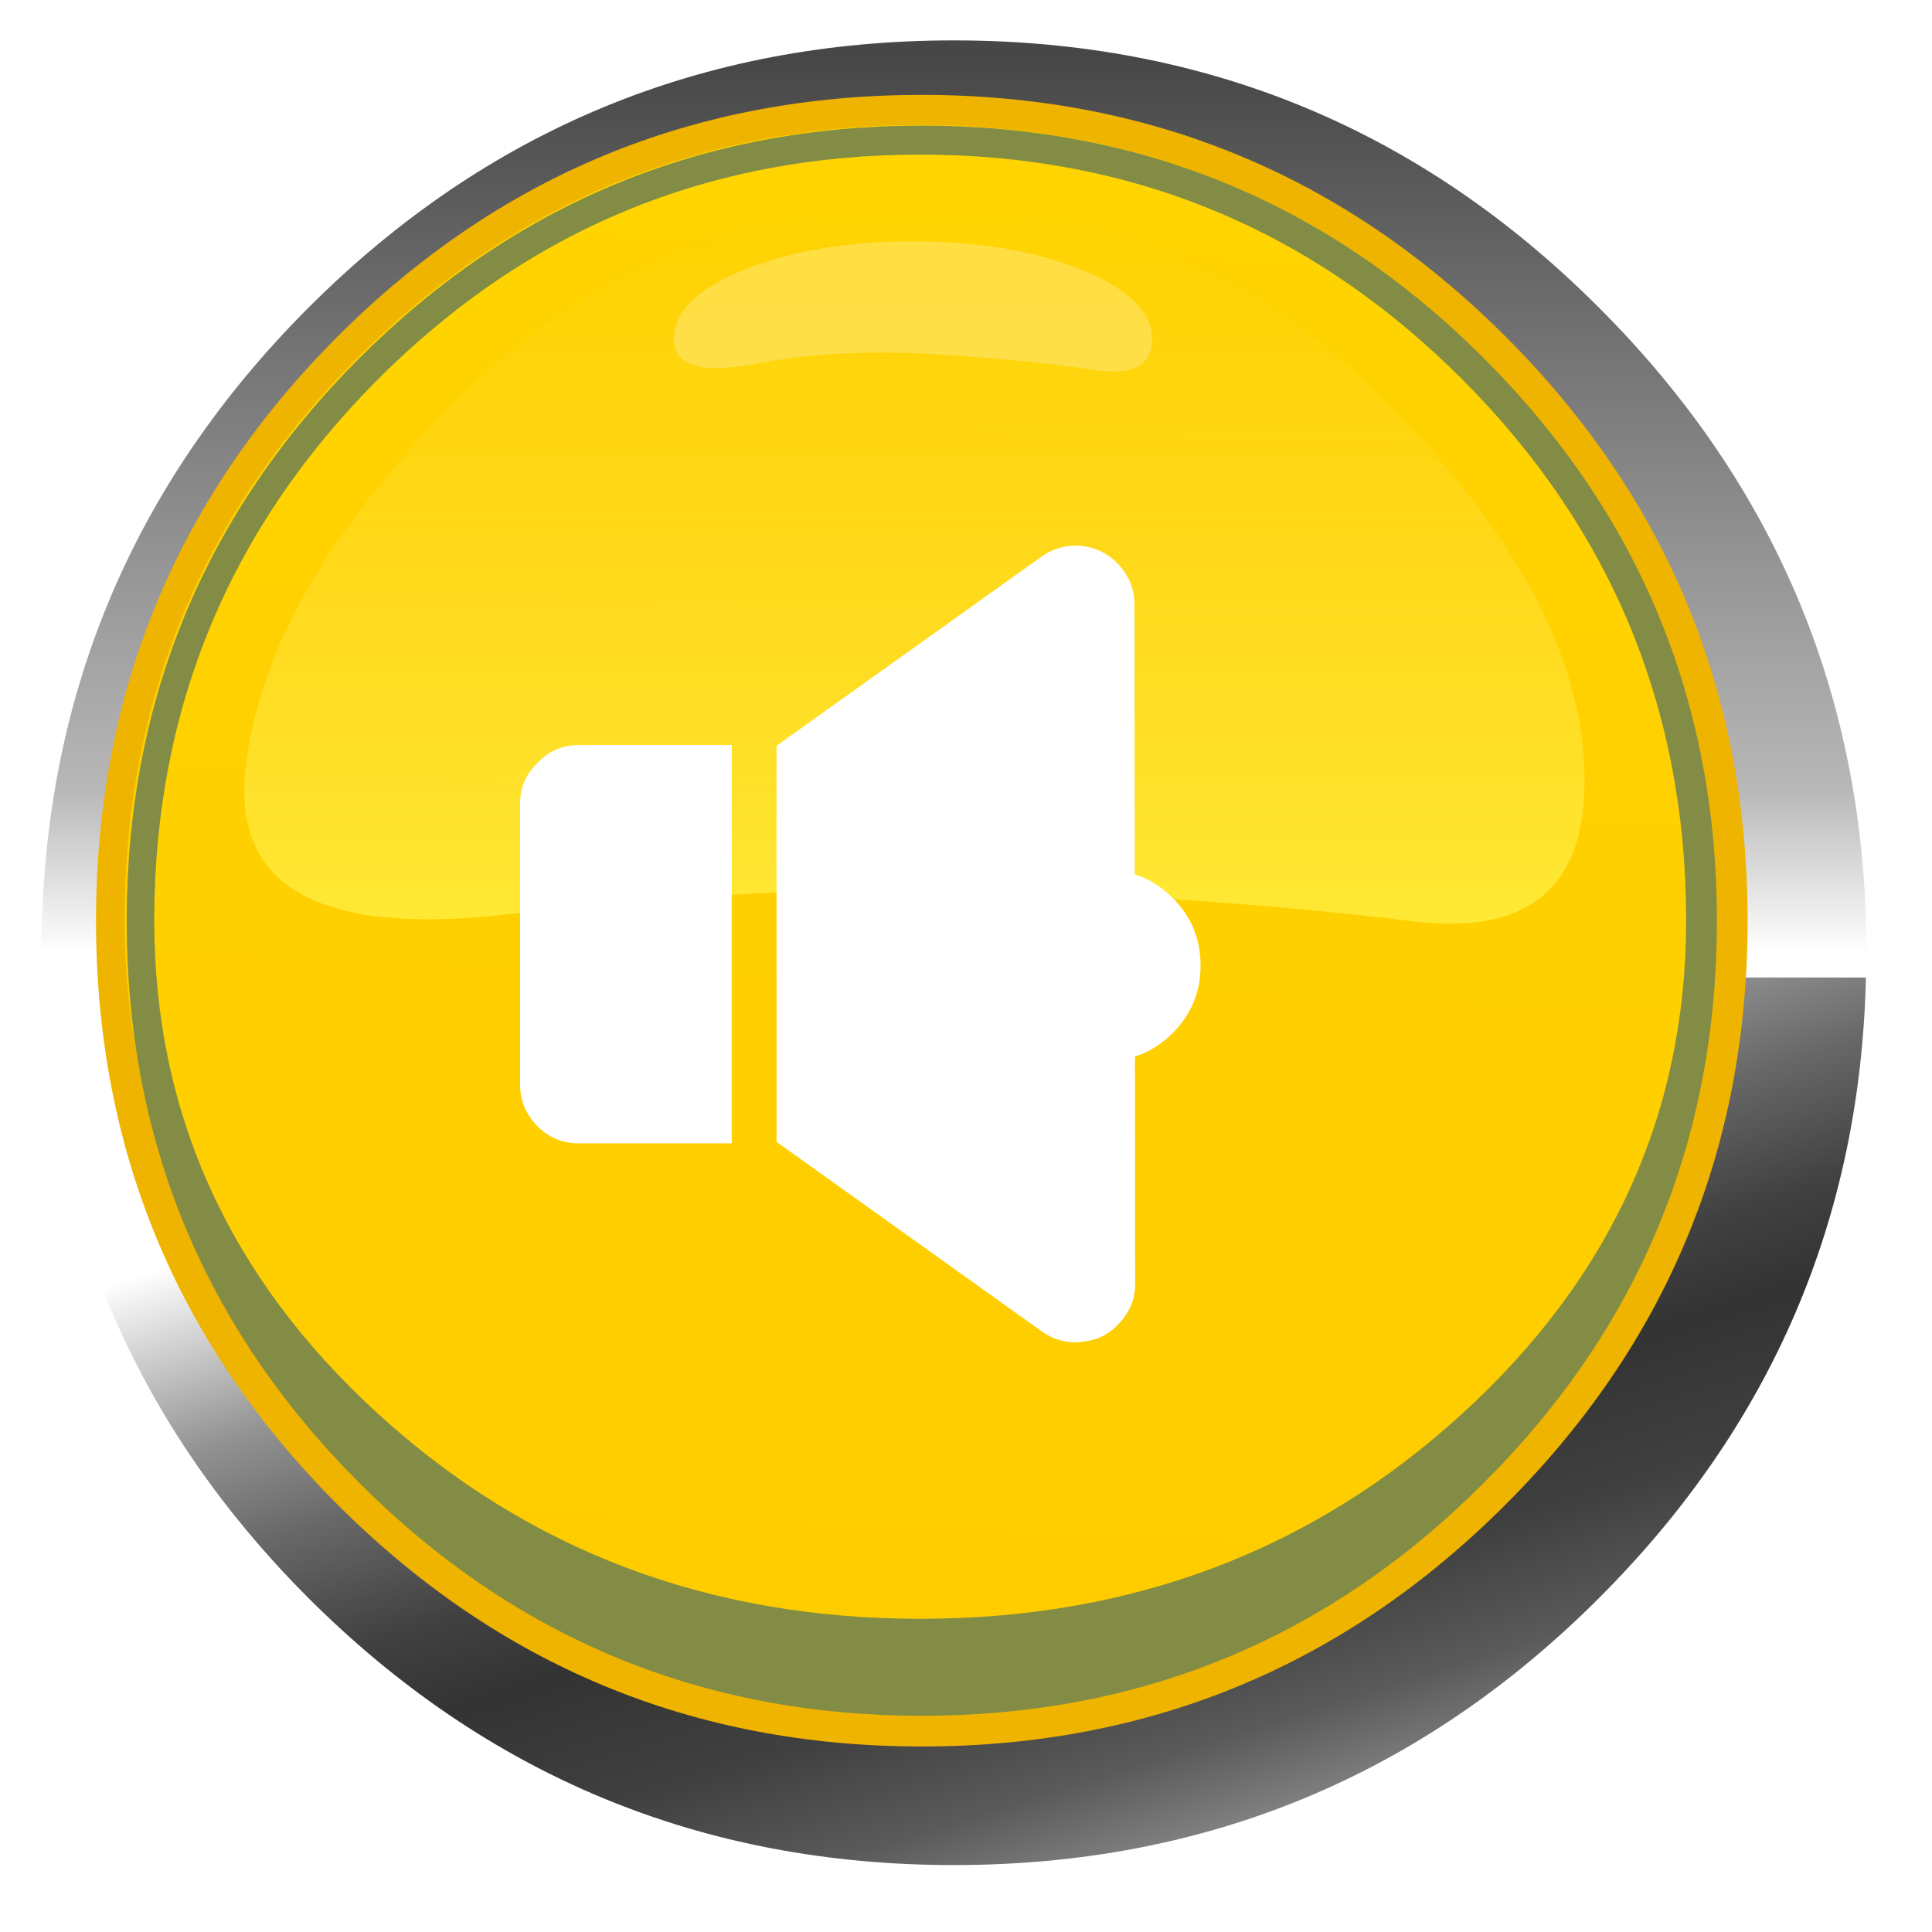 
<svg xmlns="http://www.w3.org/2000/svg" version="1.1" xmlns:xlink="http://www.w3.org/1999/xlink" preserveAspectRatio="none" x="0px" y="0px" width="173px" height="173px" viewBox="0 0 173 173">
<defs>
<linearGradient id="Gradient_1" gradientUnits="userSpaceOnUse" x1="-24.475" y1="20.575" x2="38.475" y2="219.625" spreadMethod="pad">
<stop  offset="0%" stop-color="#FFFFFF"/>

<stop  offset="9.412%" stop-color="#C5C5C5"/>

<stop  offset="17.647%" stop-color="#929292"/>

<stop  offset="27.843%" stop-color="#686868"/>

<stop  offset="40%" stop-color="#414141"/>

<stop  offset="48.627%" stop-color="#333333"/>

<stop  offset="61.961%" stop-color="#404040"/>

<stop  offset="73.333%" stop-color="#5A5A5A"/>

<stop  offset="83.137%" stop-color="#878787"/>

<stop  offset="91.765%" stop-color="#BABABA"/>

<stop  offset="100%" stop-color="#FFFFFF"/>
</linearGradient>

<linearGradient id="Gradient_2" gradientUnits="userSpaceOnUse" x1="28.9" y1="-335.925" x2="28.9" y2="-0.075" spreadMethod="pad">
<stop  offset="0%" stop-color="#FFFFFF"/>

<stop  offset="12.941%" stop-color="#969696"/>

<stop  offset="46.667%" stop-color="#464646"/>

<stop  offset="90.196%" stop-color="#B7B7B7"/>

<stop  offset="100%" stop-color="#FFFFFF"/>
</linearGradient>

<linearGradient id="Gradient_3" gradientUnits="userSpaceOnUse" x1="-5.575" y1="139.15" x2="5.875" y2="-152.55" spreadMethod="pad">
<stop  offset="0%" stop-color="#FFCC00"/>

<stop  offset="100%" stop-color="#FFD400"/>
</linearGradient>

<linearGradient id="Gradient_4" gradientUnits="userSpaceOnUse" x1="-0.15" y1="13" x2="-0.15" y2="-144.7" spreadMethod="pad">
<stop  offset="0%" stop-color="#FFED39"/>

<stop  offset="100%" stop-color="#FFD739" stop-opacity="0"/>
</linearGradient>

<filter id="Filter_1" x="-20%" y="-20%" width="140%" height="140%" color-interpolation-filters="sRGB">
<feFlood flood-color="#000000" flood-opacity="1" in="SourceGraphic" result="result1"/>

<feComposite in2="SourceGraphic" in="result1" operator="in" result="result2"/>

<feGaussianBlur in="result2" stdDeviation="3.333,3.333" result="result3"/>

<feOffset dx="2.828" dy="2.828" in="result3" result="result4"/>

<feComposite in2="result4" in="SourceGraphic" operator="over" result="result5"/>
</filter>

<filter id="Filter_2" x="-20%" y="-20%" width="140%" height="140%" color-interpolation-filters="sRGB">
<feColorMatrix in="SourceGraphic" type="matrix" values="-0.2 0.507 -0.067 0 0.186 0.095 0.072 0.073 0 0.186 0.203 0.341 -0.304 0 0.186 0 0 0 1 0 " result="result1"/>
</filter>

<filter id="Filter_3" x="-20%" y="-20%" width="140%" height="140%" color-interpolation-filters="sRGB">
<feColorMatrix in="SourceGraphic" type="matrix" values="-1.825 3.419 -0.594 0 0 0.473 0.029 0.498 0 0 1.311 2.13 -2.441 0 0 0 0 0 1 0 " result="result1"/>
</filter>

<filter id="Filter_4" x="-20%" y="-20%" width="140%" height="140%" color-interpolation-filters="sRGB">
<feFlood flood-color="#000000" flood-opacity="1" in="SourceGraphic" result="result1"/>

<feComposite in2="SourceGraphic" in="result1" operator="in" result="result2"/>

<feGaussianBlur in="result2" stdDeviation="1,1" result="result3"/>

<feOffset dx="2.121" dy="2.121" in="result3" result="result4"/>

<feComposite in2="result4" in="SourceGraphic" operator="over" result="result5"/>
</filter>

<g id="Symbol_5_0_Layer0_0_FILL">
<path fill="url(#Gradient_1)" stroke="none" d="
M 0 181.8
Q 75.35 181.8 128.55 128.6 180.1 77.1 181.75 4.9
L -181.75 4.9
Q -180.05 77.1 -128.6 128.6 -75.3 181.8 0 181.8 Z"/>

<path fill="url(#Gradient_2)" stroke="none" d="
M 128.55 -128.55
Q 75.35 -181.8 0 -181.8 -75.3 -181.8 -128.6 -128.55 -181.8 -75.25 -181.8 0 -181.8 2.5 -181.75 4.9
L 181.75 4.9
Q 181.85 2.5 181.85 0 181.85 -75.25 128.55 -128.55 Z"/>
</g>

<g id="Symbol_25_0_Layer1_0_FILL">
<path fill="#EFB400" stroke="none" d="
M 114.3 -114.35
Q 67 -161.65 0 -161.65 -67 -161.65 -114.35 -114.35 -161.65 -66.95 -161.65 0.05 -161.65 67 -114.35 114.35 -67 161.7 0 161.7 67 161.7 114.3 114.35 161.7 67 161.7 0.05 161.7 -66.95 114.3 -114.35 Z"/>
</g>

<g id="Symbol_25_0_Layer1_1_FILL">
<path fill="#FFCC00" stroke="none" d="
M 259.1 162.3
Q 219.9 123.1 164.4 123.1 108.9 123.1 69.65 162.3 30.644 201.355 30.45 256.5 30.45 256.75 30.45 257 30.45 307.6 69.65 343.35 108.9 379.15 164.4 379.15 219.9 379.15 259.1 343.35 298.35 307.6 298.35 257 298.35 256.75 298.35 256.5 298.155 201.355 259.1 162.3 Z"/>
</g>

<g id="Symbol_25_0_Layer1_2_FILL">
<path fill="url(#Gradient_3)" stroke="none" d="
M 152.7 -0.05
Q 152.7 -0.35 152.7 -0.65 152.45 -63.5 107.95 -108 63.25 -152.7 0 -152.7 -63.25 -152.7 -108 -108 -152.45 -63.5 -152.7 -0.65 -152.7 -0.35 -152.7 -0.05 -152.7 57.65 -108 98.4 -63.25 139.2 0 139.2 63.25 139.2 107.95 98.4 152.7 57.65 152.7 -0.05 Z"/>
</g>

<g id="Symbol_25_0_Layer1_3_FILL">
<path fill="url(#Gradient_4)" stroke="none" d="
M 134.75 -31
Q 133.35 -66.55 94.2 -105.7 55.1 -144.75 -0.2 -144.75 -55.55 -144.75 -94.7 -105.7 -133.75 -66.55 -137.5 -30.65 -141.3 5.25 -84.3 -1.25 -27.3 -7.75 18.25 -6 63.75 -4.3 99.95 0.15 136.15 4.6 134.75 -31 Z"/>
</g>

<g id="Symbol_25_0_Layer1_4_FILL">
<path fill="#FFFFFF" fill-opacity="0.247" stroke="none" d="
M 193.2 141.1
Q 180.7 136 163.05 136 145.35 136 132.85 141.1 120.4 146.2 120.4 153.4 120.394 160.606 135.1 157.8 149.867 155.032 167.2 156.15 184.583 157.268 195.15 158.9 205.705 160.594 205.7 153.4 205.7 146.2 193.2 141.1 Z"/>
</g>

<g id="Symbol_25_copy_0_Layer1_0_FILL">
<path fill="#828C44" stroke="none" d="
M 114.3 -114.35
Q 67 -161.65 0 -161.65 -67 -161.65 -114.35 -114.35 -161.65 -66.95 -161.65 0.05 -161.65 67 -114.35 114.35 -67 161.7 0 161.7 67 161.7 114.3 114.35 161.7 67 161.7 0.05 161.7 -66.95 114.3 -114.35 Z"/>
</g>

<g id="Symbol_25_copy_0_Layer1_1_FILL">
<path fill="#FFCC00" stroke="none" d="
M 259.1 162.3
Q 219.9 123.1 164.4 123.1 108.9 123.1 69.65 162.3 30.644 201.355 30.45 256.5 30.45 256.75 30.45 257 30.45 307.6 69.65 343.35 108.9 379.15 164.4 379.15 219.9 379.15 259.1 343.35 298.35 307.6 298.35 257 298.35 256.75 298.35 256.5 298.155 201.355 259.1 162.3 Z"/>
</g>

<g id="Symbol_25_copy_0_Layer1_2_FILL">
<path fill="url(#Gradient_3)" stroke="none" d="
M 152.7 -0.05
Q 152.7 -0.35 152.7 -0.65 152.45 -63.5 107.95 -108 63.25 -152.7 0 -152.7 -63.25 -152.7 -108 -108 -152.45 -63.5 -152.7 -0.65 -152.7 -0.35 -152.7 -0.05 -152.7 57.65 -108 98.4 -63.25 139.2 0 139.2 63.25 139.2 107.95 98.4 152.7 57.65 152.7 -0.05 Z"/>
</g>

<g id="Symbol_25_copy_0_Layer1_3_FILL">
<path fill="url(#Gradient_4)" stroke="none" d="
M 134.75 -31
Q 133.35 -66.55 94.2 -105.7 55.1 -144.75 -0.2 -144.75 -55.55 -144.75 -94.7 -105.7 -133.75 -66.55 -137.5 -30.65 -141.3 5.25 -84.3 -1.25 -27.3 -7.75 18.25 -6 63.75 -4.3 99.95 0.15 136.15 4.6 134.75 -31 Z"/>
</g>

<g id="Symbol_25_copy_0_Layer1_4_FILL">
<path fill="#FFFFFF" fill-opacity="0.247" stroke="none" d="
M 193.2 141.1
Q 180.7 136 163.05 136 145.35 136 132.85 141.1 120.4 146.2 120.4 153.4 120.394 160.606 135.1 157.8 149.867 155.032 167.2 156.15 184.583 157.268 195.15 158.9 205.705 160.594 205.7 153.4 205.7 146.2 193.2 141.1 Z"/>
</g>

<g id="Symbol_14_copy_0_Layer0_0_FILL">
<path fill="#FFFFFF" stroke="none" d="
M -38.7 -13.8
Q -39.9 -12.65 -39.9 -11
L -39.9 8.1
Q -39.9 9.75 -38.7 10.95 -37.55 12.1 -35.9 12.1
L -25.5 12.1 -25.5 -15 -35.9 -15
Q -37.55 -15 -38.7 -13.8 Z"/>
</g>

<g id="Symbol_14_copy_0_Layer0_1_FILL">
<path fill="#FFFFFF" stroke="none" d="
M -2.85 -4.1
Q -4.75 -6 -7.45 -6 -10.15 -6 -12.05 -4.1 -13.95 -2.2 -13.95 0.5 -13.95 3.2 -12.05 5.1 -10.15 7 -7.45 7 -4.75 7 -2.85 5.1 -0.95 3.2 -0.95 0.5 -0.95 -2.2 -2.85 -4.1 Z"/>
</g>

<g id="Symbol_14_copy_0_Layer0_2_FILL">
<path fill="#FFFFFF" stroke="none" d="
M 2.35 -24.5
Q 2.351 -26.026 1.3 -27.2 0.296 -28.315 -1.25 -28.5 -2.738 -28.641 -4 -27.75
L -22 -14.9 -22 12.05 -3.95 24.95
Q -2.68 25.841 -1.2 25.65 0.343 25.513 1.35 24.35 2.4 23.226 2.4 21.7
L 2.35 -24.5 Z"/>
</g>
</defs>

<g transform="matrix( 0.449, 0, 0, 0.449, 82.4,82.4) ">
<g filter="url(#Filter_1)" transform="matrix( 2.229, 0, 0, 2.229, -183.6,-183.6) ">
<g transform="matrix( 0.449, 0, 0, 0.449, 82.55,82.45) ">
<g transform="matrix( 1, 0, 0, 1, 0,0) ">
<use xlink:href="#Symbol_5_0_Layer0_0_FILL"/>
</g>
</g>
</g>

<g filter="url(#Filter_2)" transform="matrix( 2.229, 0, 0, 2.229, -183.6,-183.6) ">
<g transform="matrix( 0.457, 0, 0, 0.457, 82.5,82.4) ">
<g transform="matrix( 1, 0, 0, 1, 0,0) ">
<use xlink:href="#Symbol_25_0_Layer1_0_FILL"/>
</g>

<g transform="matrix( 1.14, 0, 0, 1.14, -187.65,-293.15) ">
<use xlink:href="#Symbol_25_0_Layer1_1_FILL"/>
</g>

<g transform="matrix( 1.02, 0, 0, 1.02, -0.3,0) ">
<use xlink:href="#Symbol_25_0_Layer1_2_FILL"/>
</g>

<g transform="matrix( 1, 0, 0, 1, 0,0) ">
<use xlink:href="#Symbol_25_0_Layer1_3_FILL"/>
</g>

<g transform="matrix( 1.14, 0, 0, 1.14, -187.65,-293.15) ">
<use xlink:href="#Symbol_25_0_Layer1_4_FILL"/>
</g>
</g>
</g>

<g filter="url(#Filter_3)" transform="matrix( 2.229, 0, 0, 2.229, -183.6,-183.6) ">
<g transform="matrix( 0.44, 0, 0, 0.44, 82.5,82.4) ">
<g transform="matrix( 1, 0, 0, 1, 0,0) ">
<use xlink:href="#Symbol_25_copy_0_Layer1_0_FILL"/>
</g>

<g transform="matrix( 1.14, 0, 0, 1.14, -187.65,-293.15) ">
<use xlink:href="#Symbol_25_copy_0_Layer1_1_FILL"/>
</g>

<g transform="matrix( 1.02, 0, 0, 1.02, -0.3,0) ">
<use xlink:href="#Symbol_25_copy_0_Layer1_2_FILL"/>
</g>

<g transform="matrix( 1, 0, 0, 1, 0,0) ">
<use xlink:href="#Symbol_25_copy_0_Layer1_3_FILL"/>
</g>

<g transform="matrix( 1.14, 0, 0, 1.14, -187.65,-293.15) ">
<use xlink:href="#Symbol_25_copy_0_Layer1_4_FILL"/>
</g>
</g>
</g>

<g filter="url(#Filter_4)" transform="matrix( 2.229, 0, 0, 2.229, -183.6,-183.6) ">
<g transform="matrix( 1.315, 0, 0, 1.315, 105.2,84.3) ">
<g transform="matrix( 1, 0, 0, 1, -6.3,0) ">
<use xlink:href="#Symbol_14_copy_0_Layer0_0_FILL"/>
</g>

<g transform="matrix( 1, 0, 0, 1, 1.05,-0.5) ">
<use xlink:href="#Symbol_14_copy_0_Layer0_1_FILL"/>
</g>

<g transform="matrix( 1, 0, 0, 1, -6.75,-0.05) ">
<use xlink:href="#Symbol_14_copy_0_Layer0_2_FILL"/>
</g>
</g>
</g>
</g>
</svg>
